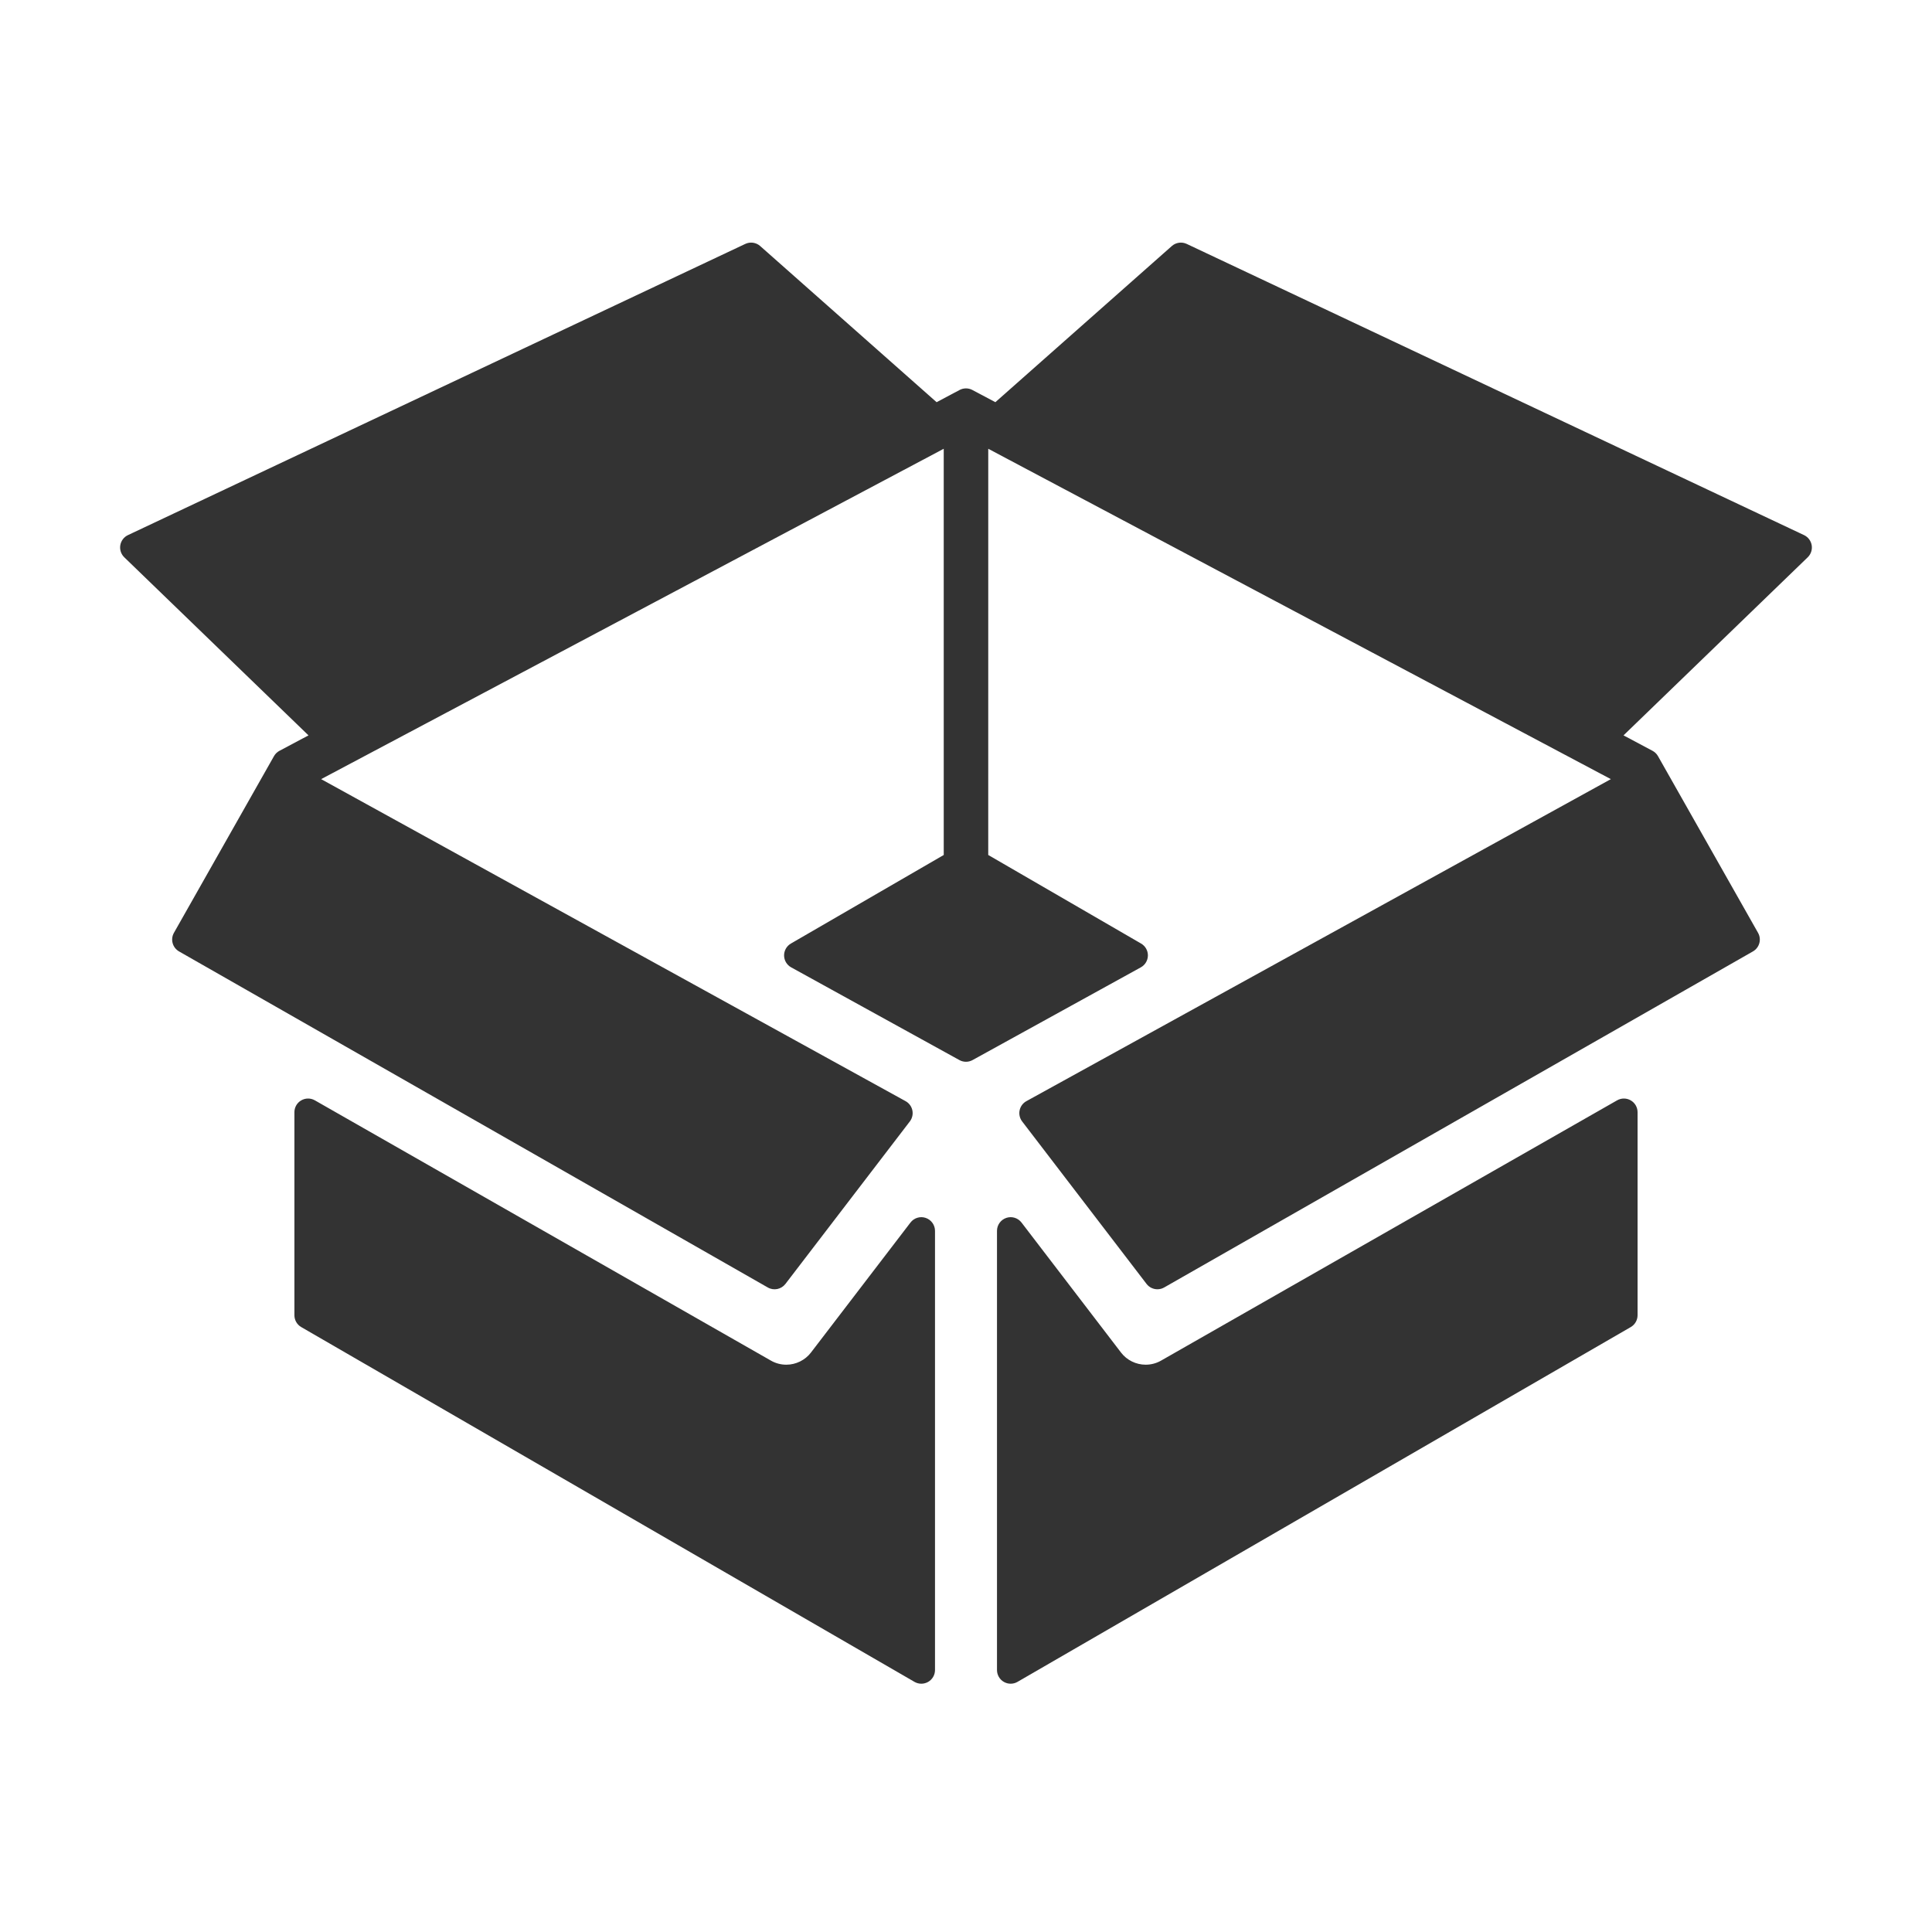 <?xml version="1.0" standalone="no"?><!DOCTYPE svg PUBLIC "-//W3C//DTD SVG 1.1//EN" "http://www.w3.org/Graphics/SVG/1.1/DTD/svg11.dtd"><svg class="icon" width="64px" height="64.00px" viewBox="0 0 1024 1024" version="1.1" xmlns="http://www.w3.org/2000/svg"><path fill="#333333" d="M490.644 645.512c-2.941-1.001-6.183-0.007-8.073 2.463l-52.762 68.924c-3.083 4.02-7.961 6.419-13.047 6.419-2.86 0-5.672-0.74-8.144-2.162L166.88 583.2c-2.24-1.279-5.006-1.27-7.231 0.032-2.24 1.287-3.607 3.679-3.607 6.262l0 107.603c0 2.59 1.374 4.981 3.615 6.278l325.035 188.048c1.121 0.651 2.376 0.975 3.632 0.975 1.246 0 2.495-0.324 3.624-0.967 2.241-1.297 3.624-3.696 3.624-6.278L495.571 652.376C495.57 649.271 493.584 646.512 490.644 645.512zM864.338 583.231c-2.224-1.302-4.981-1.311-7.231-0.032L615.354 721.173c-2.454 1.405-5.261 2.145-8.121 2.145-5.094 0-9.972-2.391-13.047-6.412l-52.762-68.931c-1.891-2.47-5.141-3.464-8.08-2.463-2.94 1.001-4.919 3.76-4.919 6.864l0 232.777c0 2.581 1.375 4.981 3.624 6.278 1.121 0.643 2.367 0.967 3.623 0.967 1.248 0 2.503-0.324 3.624-0.975l325.035-188.048c2.241-1.297 3.615-3.688 3.615-6.278L867.945 589.494C867.946 586.91 866.572 584.519 864.338 583.231zM960.237 288.993c-0.39-2.347-1.907-4.358-4.06-5.374L628.981 129.28c-2.623-1.232-5.728-0.791-7.898 1.129l-93.517 82.756-12.179-6.46c-2.122-1.132-4.671-1.132-6.794 0l-12.181 6.464-93.499-82.761c-2.169-1.919-5.268-2.36-7.89-1.129L67.819 283.617c-2.154 1.016-3.672 3.027-4.062 5.374-0.382 2.344 0.405 4.736 2.113 6.389l97.64 94.385-15.382 8.169c-1.217 0.643-2.226 1.628-2.909 2.828l-53.03 93.65c-1.963 3.476-0.748 7.887 2.717 9.865l312.043 178.11c3.147 1.804 7.143 0.995 9.345-1.882l65.935-86.118c1.28-1.683 1.772-3.83 1.344-5.895-0.437-2.066-1.748-3.846-3.6-4.863L170.209 412.956l329.985-175.099 0.009 215.297-81.009 46.944c-2.257 1.308-3.639 3.734-3.616 6.346 0.033 2.614 1.462 5.005 3.751 6.269l89.162 49.141c2.177 1.209 4.815 1.209 7 0l89.169-49.141c2.288-1.264 3.719-3.655 3.75-6.273 0.024-2.61-1.351-5.033-3.615-6.34l-81.009-46.944 0.008-215.302 329.985 175.103L544.017 583.629c-1.853 1.017-3.163 2.797-3.6 4.863-0.43 2.065 0.056 4.212 1.343 5.895l65.937 86.118c1.413 1.844 3.567 2.836 5.76 2.836 1.223 0 2.463-0.31 3.584-0.955L929.081 504.278c3.474-1.978 4.69-6.389 2.718-9.865l-53.039-93.654c-0.683-1.199-1.692-2.181-2.907-2.824l-15.36-8.169 97.631-94.385C959.833 293.729 960.626 291.336 960.237 288.993z" /></svg>